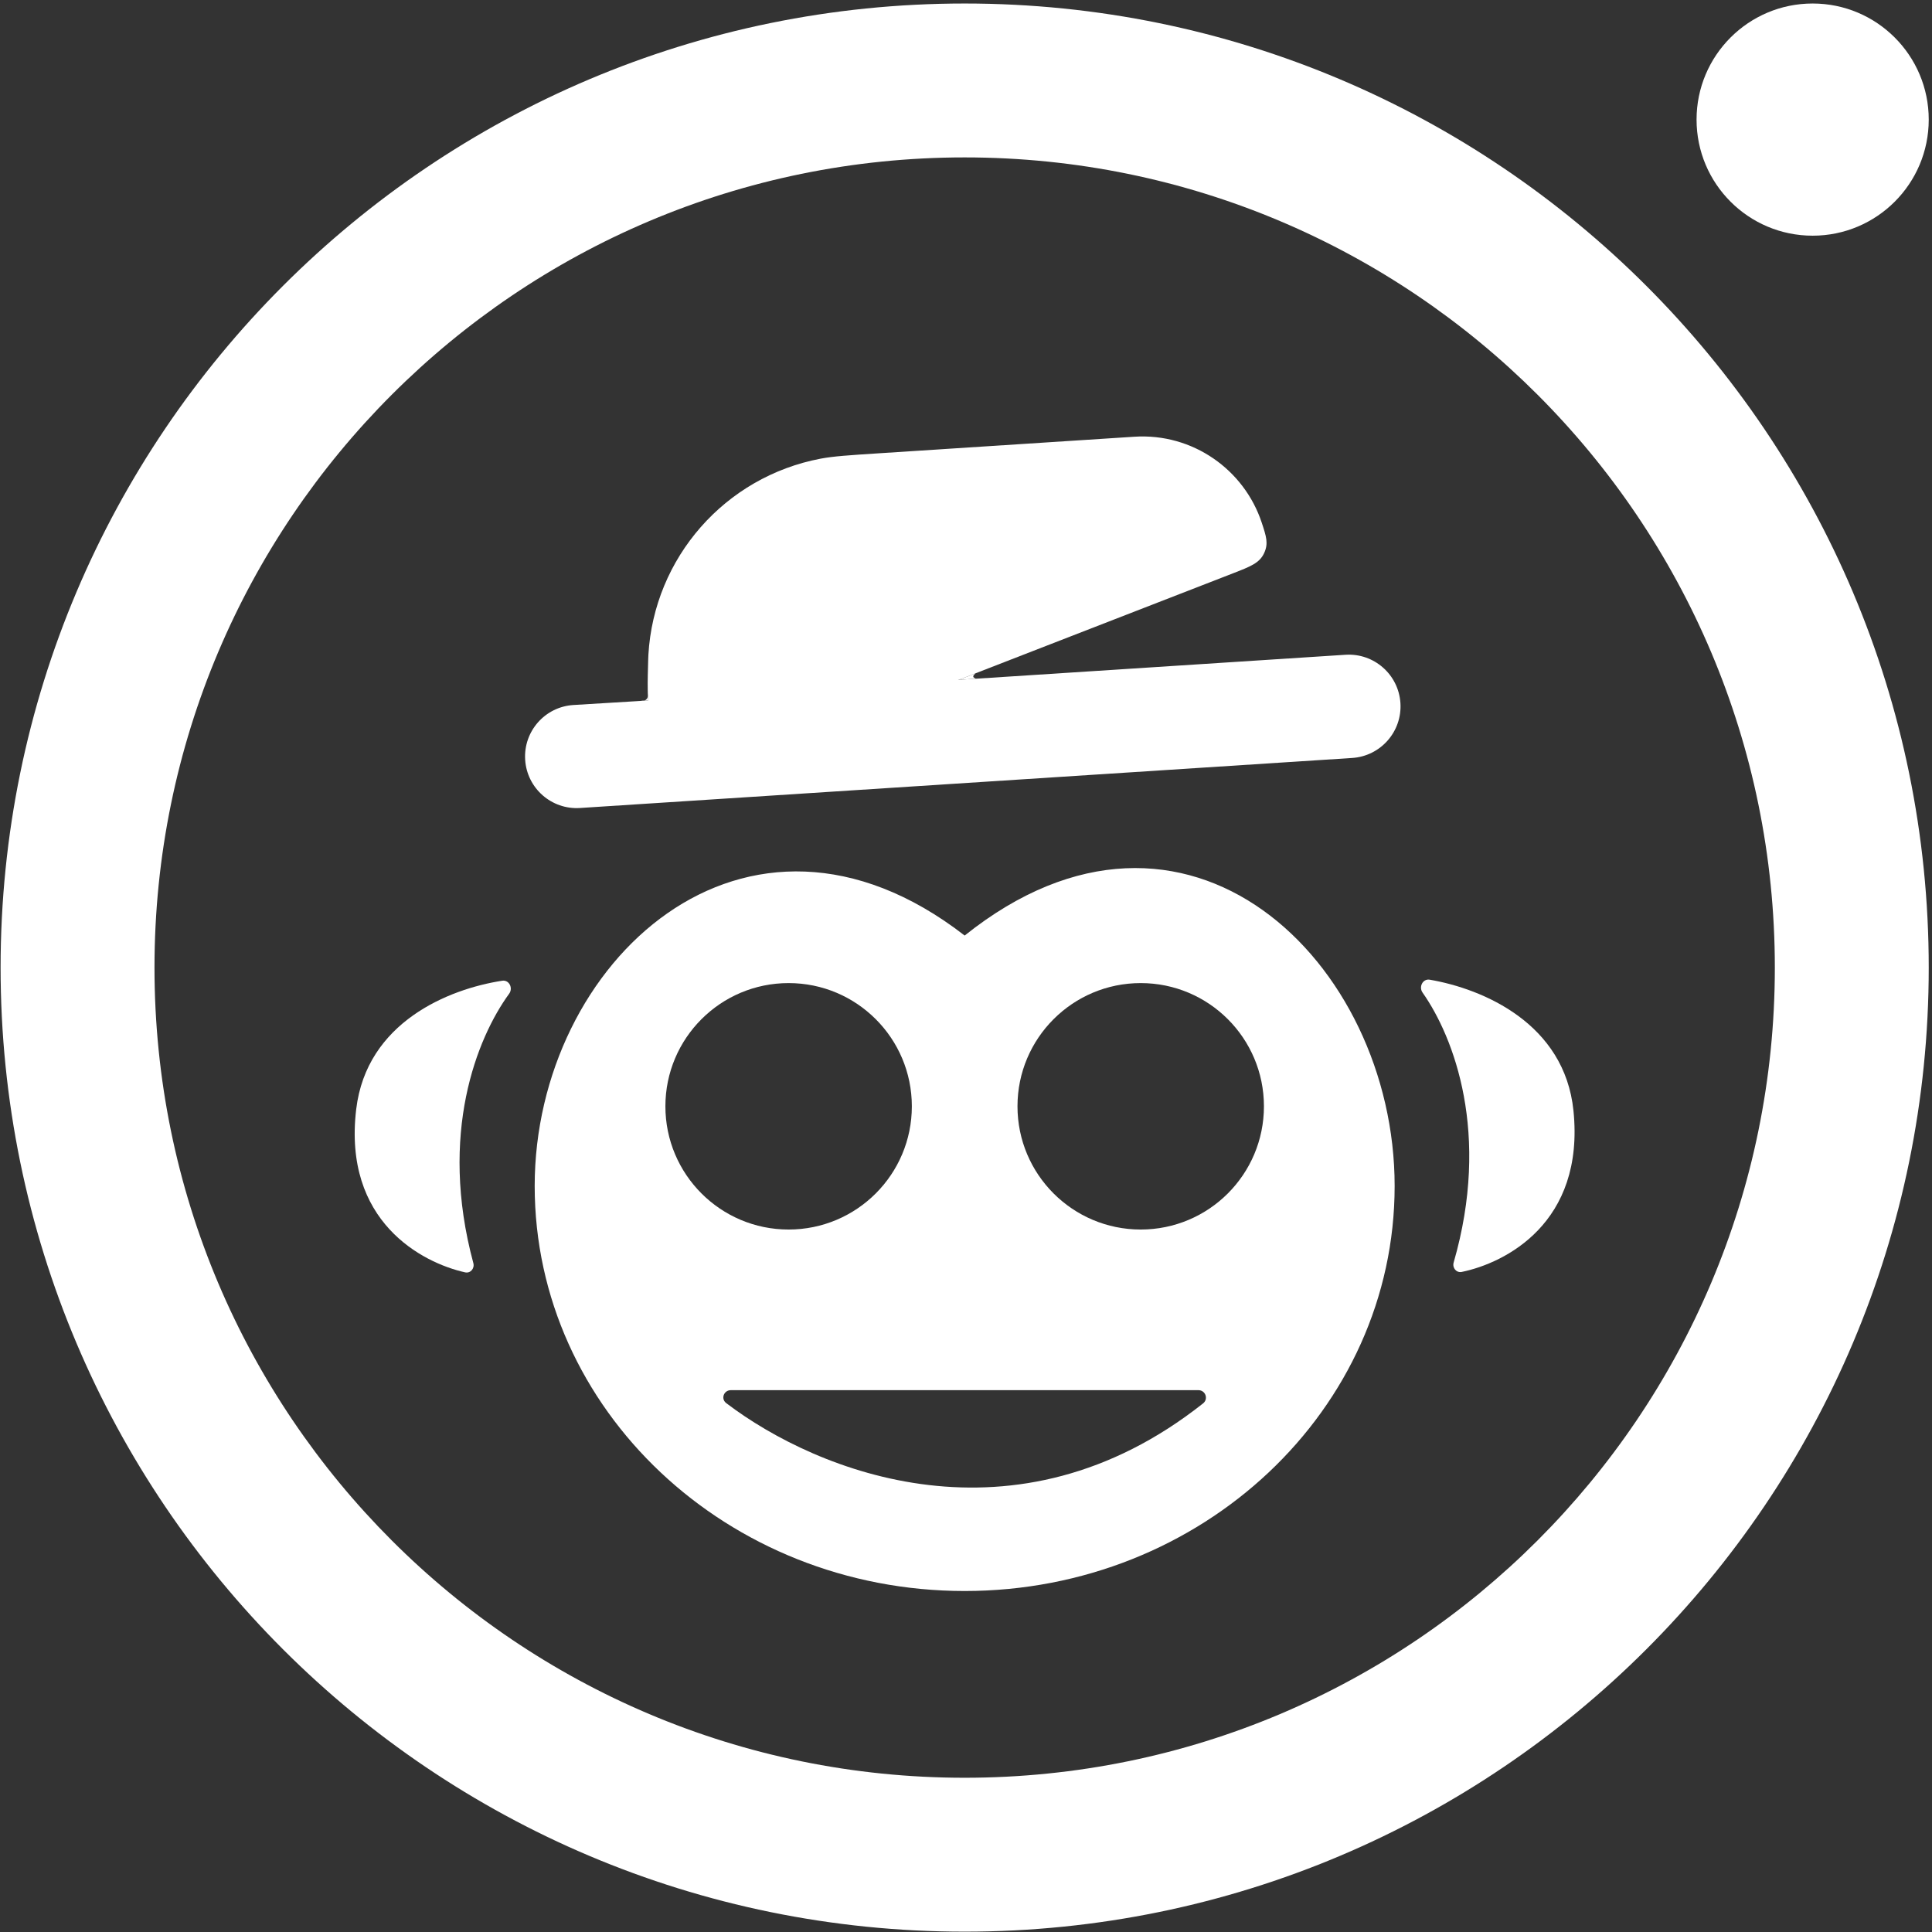 <svg width="501" height="501" viewBox="0 0 501 501" fill="none" xmlns="http://www.w3.org/2000/svg">
<rect x="0" y="0" width="501" height="501" fill="#333333" stroke="none"/>
<path d="M500.154 250.91C500.154 388.981 388.225 500.91 250.154 500.91C112.083 500.91 0.154 388.981 0.154 250.91C0.154 112.839 112.083 0.91 250.154 0.91C388.225 0.91 500.154 112.839 500.154 250.91ZM40.062 250.91C40.062 366.941 134.123 461.002 250.154 461.002C366.184 461.002 460.246 366.941 460.246 250.91C460.246 134.879 366.184 40.818 250.154 40.818C134.123 40.818 40.062 134.879 40.062 250.91Z" fill="white"/>
<path d="M136.184 197.039C135.705 189.643 141.328 183.267 148.726 182.818L165.312 181.811L166.067 181.765L168.106 181.623L168.204 181.617L192.058 179.955L248.62 176.29L253.055 176.003L348.906 169.793C356.295 169.314 362.674 174.917 363.153 182.306C363.632 189.696 358.029 196.075 350.64 196.553L150.402 209.527C143.027 210.005 136.662 204.414 136.184 197.039Z" fill="white"/>
<path d="M182.727 184.157C175.79 184.628 171.988 188.923 169.756 186.786C168.788 185.86 168.317 183.977 168.106 181.623C168.031 180.784 167.989 179.885 167.969 178.949C167.917 176.455 168.023 173.694 168.086 171.084C168.096 170.64 168.114 170.212 168.138 169.793C169.599 144.605 188.009 123.641 212.797 118.94C216.116 118.311 220.097 118.053 228.06 117.536L294.128 113.252C309.315 112.267 322.659 121.83 327.187 135.531C328.381 139.144 328.979 140.951 327.787 143.479C326.595 146.007 324.297 146.899 319.703 148.683L252.983 174.596C252.983 174.596 248.994 176.173 248.62 176.29L247.659 176.664L240.026 179.628C239.033 180.014 238.537 180.207 238.019 180.322C237.501 180.437 236.969 180.474 235.906 180.546L182.727 184.157Z" fill="white"/>
<path d="M248.62 176.29L253.055 176.003C252.328 175.674 252.026 175.407 252.983 174.596C252.983 174.596 248.994 176.173 248.62 176.29Z" fill="white"/>
<path d="M168.106 181.623C168.031 180.784 167.989 179.885 167.969 178.949C168.246 181.254 167.764 181.971 165.312 181.811L166.067 181.765L168.106 181.623Z" fill="white"/>
<path fill-rule="evenodd" clip-rule="evenodd" d="M361.655 307.547C361.655 365.553 311.734 412.575 250.154 412.575C188.574 412.575 138.653 365.553 138.653 307.547C138.653 249.541 193.325 198.562 250.154 242.604C307.73 196.537 361.655 249.541 361.655 307.547ZM295.806 318.839C313.454 318.839 327.76 304.533 327.76 286.885C327.76 269.237 313.454 254.931 295.806 254.931C278.158 254.931 263.852 269.237 263.852 286.885C263.852 304.533 278.158 318.839 295.806 318.839ZM204.502 318.839C222.149 318.839 236.456 304.533 236.456 286.885C236.456 269.237 222.149 254.931 204.502 254.931C186.854 254.931 172.548 269.237 172.548 286.885C172.548 304.533 186.854 318.839 204.502 318.839ZM311.976 363.927C263.337 402.424 212.03 381.881 188.329 363.856C186.856 362.736 187.683 360.492 189.534 360.492H310.755C312.608 360.492 313.428 362.777 311.976 363.927Z" fill="white"/>
<path d="M376.958 327.391C386.584 294.055 377.066 269.016 368.892 257.386C367.848 255.9 368.963 253.745 370.752 254.052C384.611 256.433 405.723 265.412 408.026 288.027C410.994 317.174 390.268 327.537 379.053 329.832C377.652 330.119 376.561 328.766 376.958 327.391Z" fill="white"/>
<path d="M122.746 327.539C113.704 294.039 123.657 269.17 132.033 257.685C133.102 256.218 132.026 254.044 130.232 254.32C116.333 256.457 95.067 265.067 92.37 287.639C88.894 316.73 109.436 327.452 120.609 329.943C122.005 330.254 123.119 328.92 122.746 327.539Z" fill="white"/>
<circle cx="470.05" cy="31.014" r="30.104" fill="white"/>
</svg>
